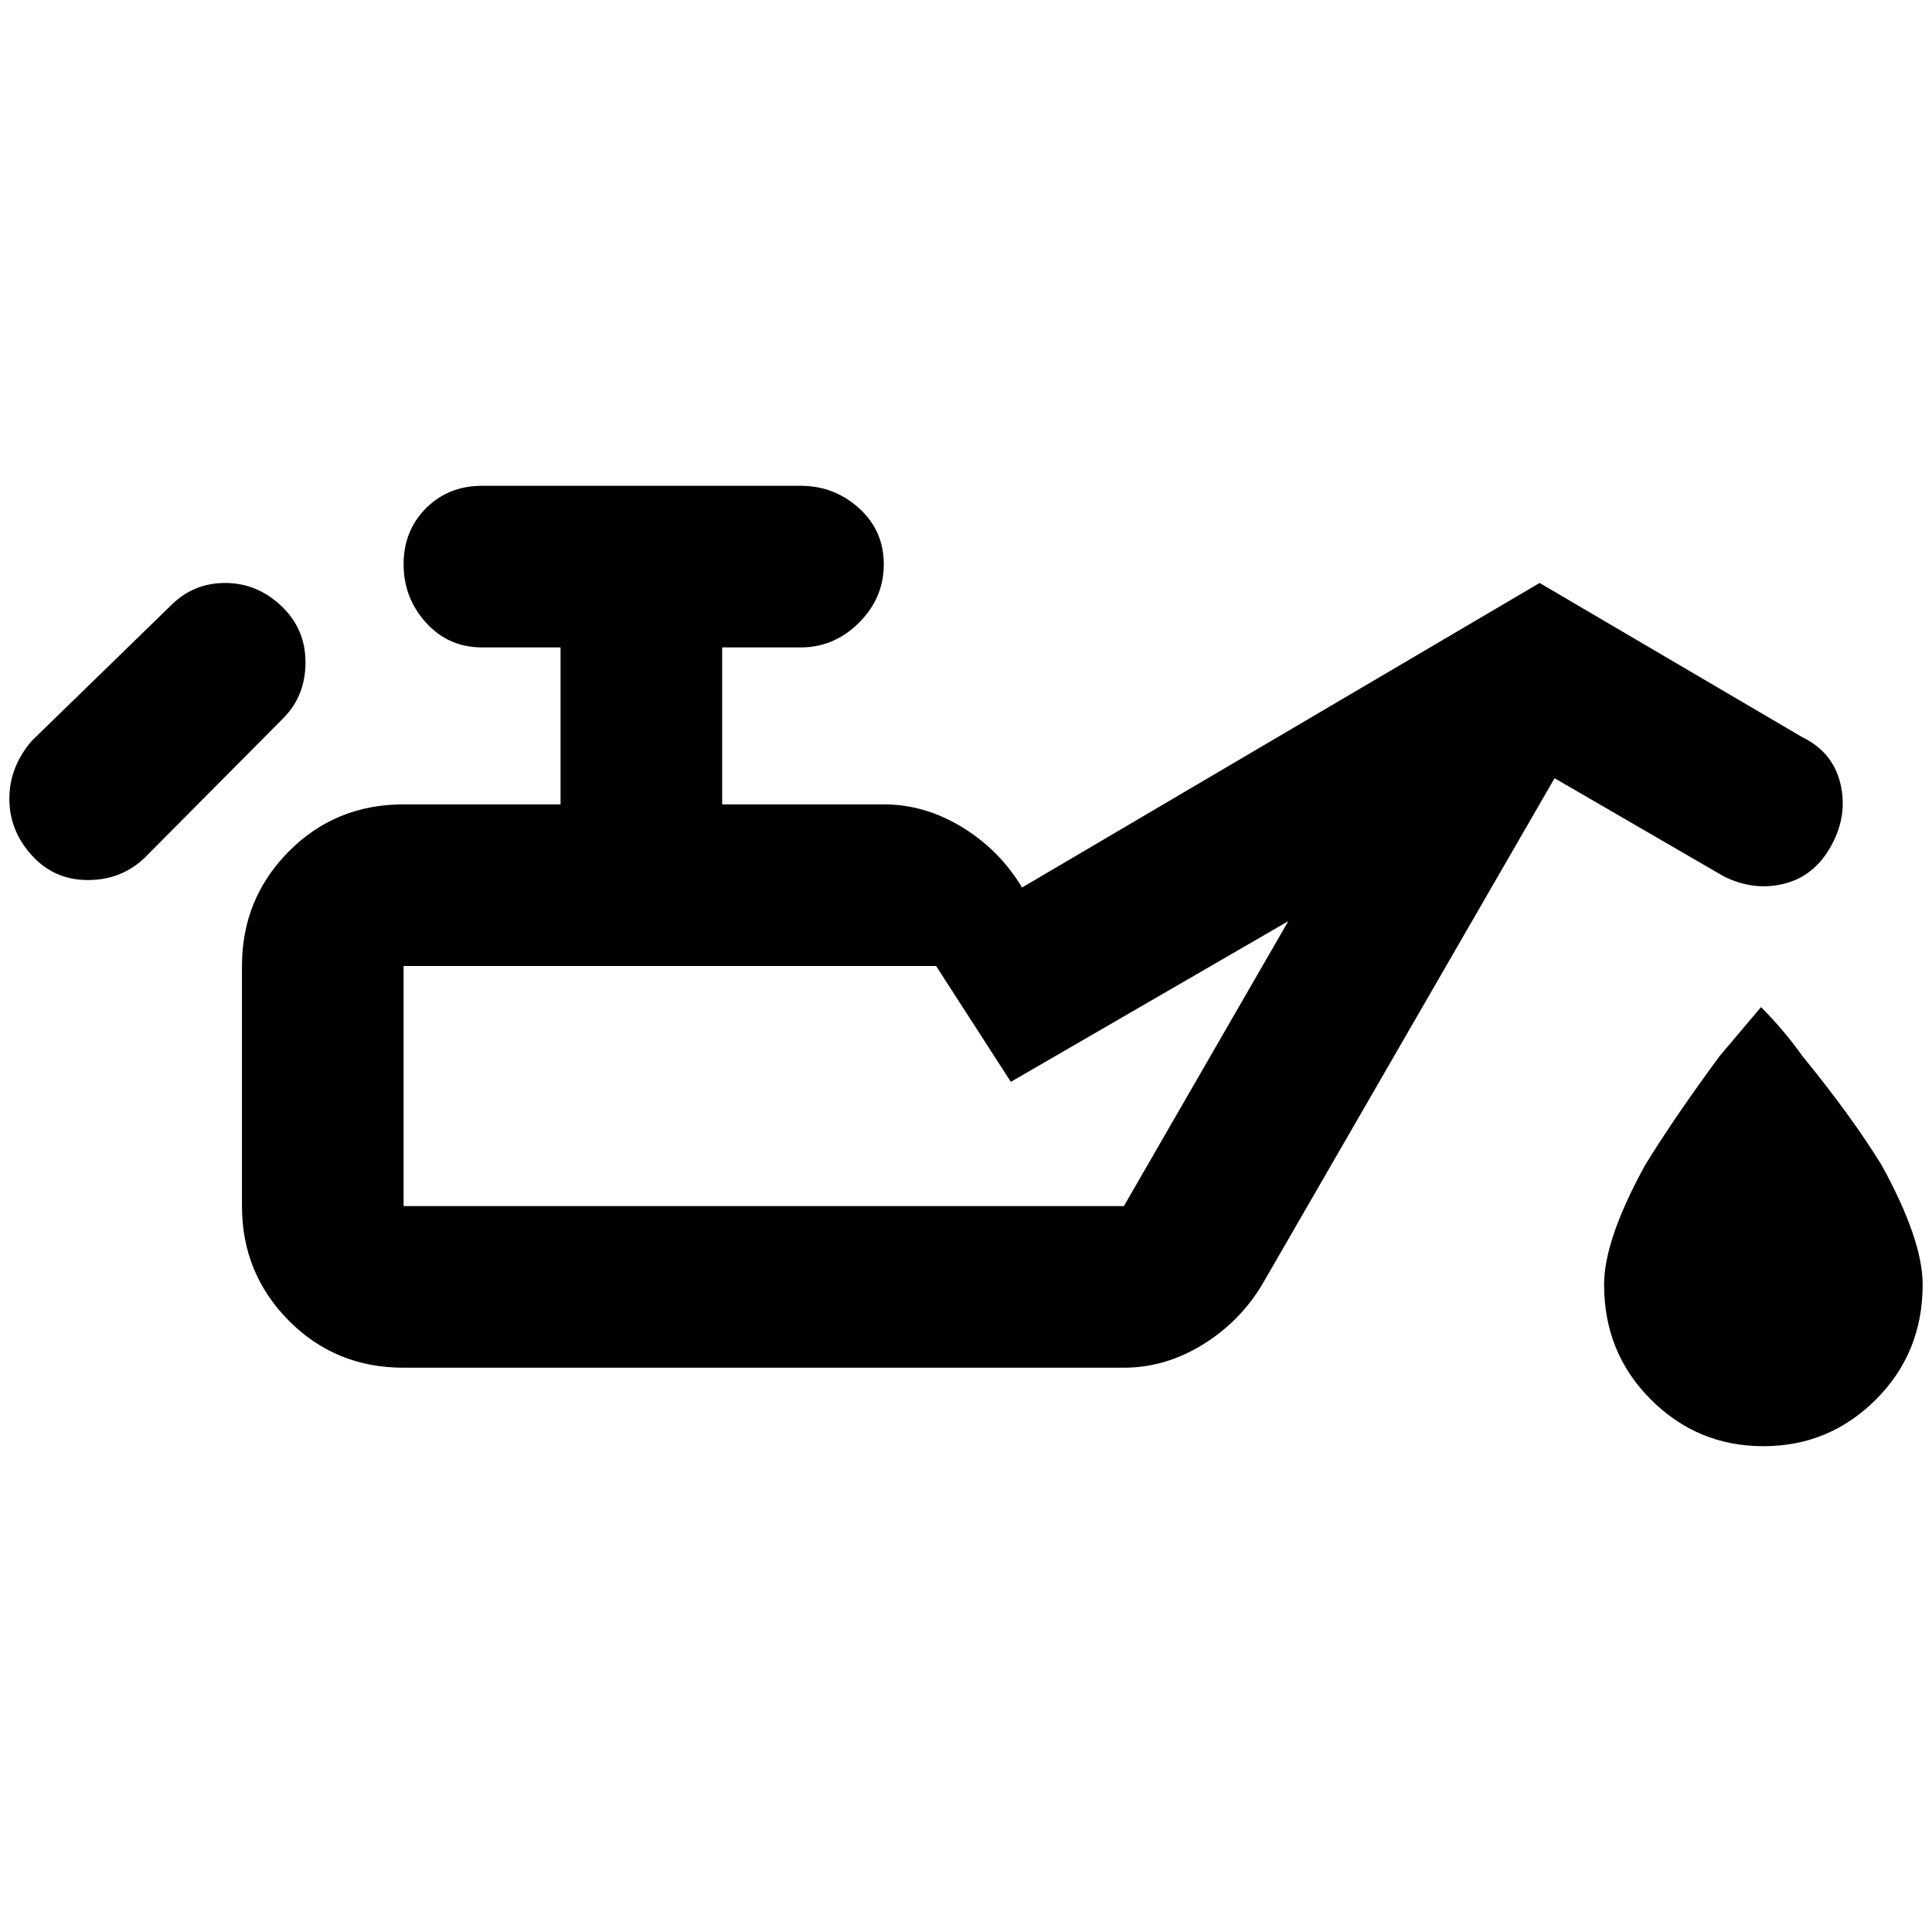 <?xml version="1.0" standalone="no"?>
<!DOCTYPE svg PUBLIC "-//W3C//DTD SVG 1.1//EN" "http://www.w3.org/Graphics/SVG/1.1/DTD/svg11.dtd" >
<svg xmlns="http://www.w3.org/2000/svg" xmlns:xlink="http://www.w3.org/1999/xlink" version="1.1" width="2048" height="2048" viewBox="-10 0 2068 2048">
   <path fill="currentColor"
d="M1875 1068q24 24 44 52q53 65 85 117q44 80 44 128q0 73 -50 123t-120.5 50t-120.5 -50t-50 -123q0 -48 44 -128q32 -52 80 -117zM506 510h341q36 0 62.5 24t26.5 60t-26.5 62.5t-62.5 26.5h-84v168h173q44 0 84 24.5t64 64.5l554 -326l281 165q33 16 41 50t-10 66.5
t-50.5 40.5t-64.5 -8l-181 -105l-313 542q-24 40 -64 64.5t-84 24.5h-771q-73 0 -123 -50.5t-50 -122.5v-257q0 -72 50 -122.5t123 -50.5h168v-168h-84q-36 0 -60 -26.5t-24 -62.5t24 -60t60 -24zM422 1024v257h771l176 -305l-297 172l-80 -124h-570zM24 783l149 -145
q24 -24 58 -24t60 24.5t26 60.5t-24 60l-148 149q-25 24 -61 24t-60 -26.5t-24 -60.5t24 -62z" />
</svg>
